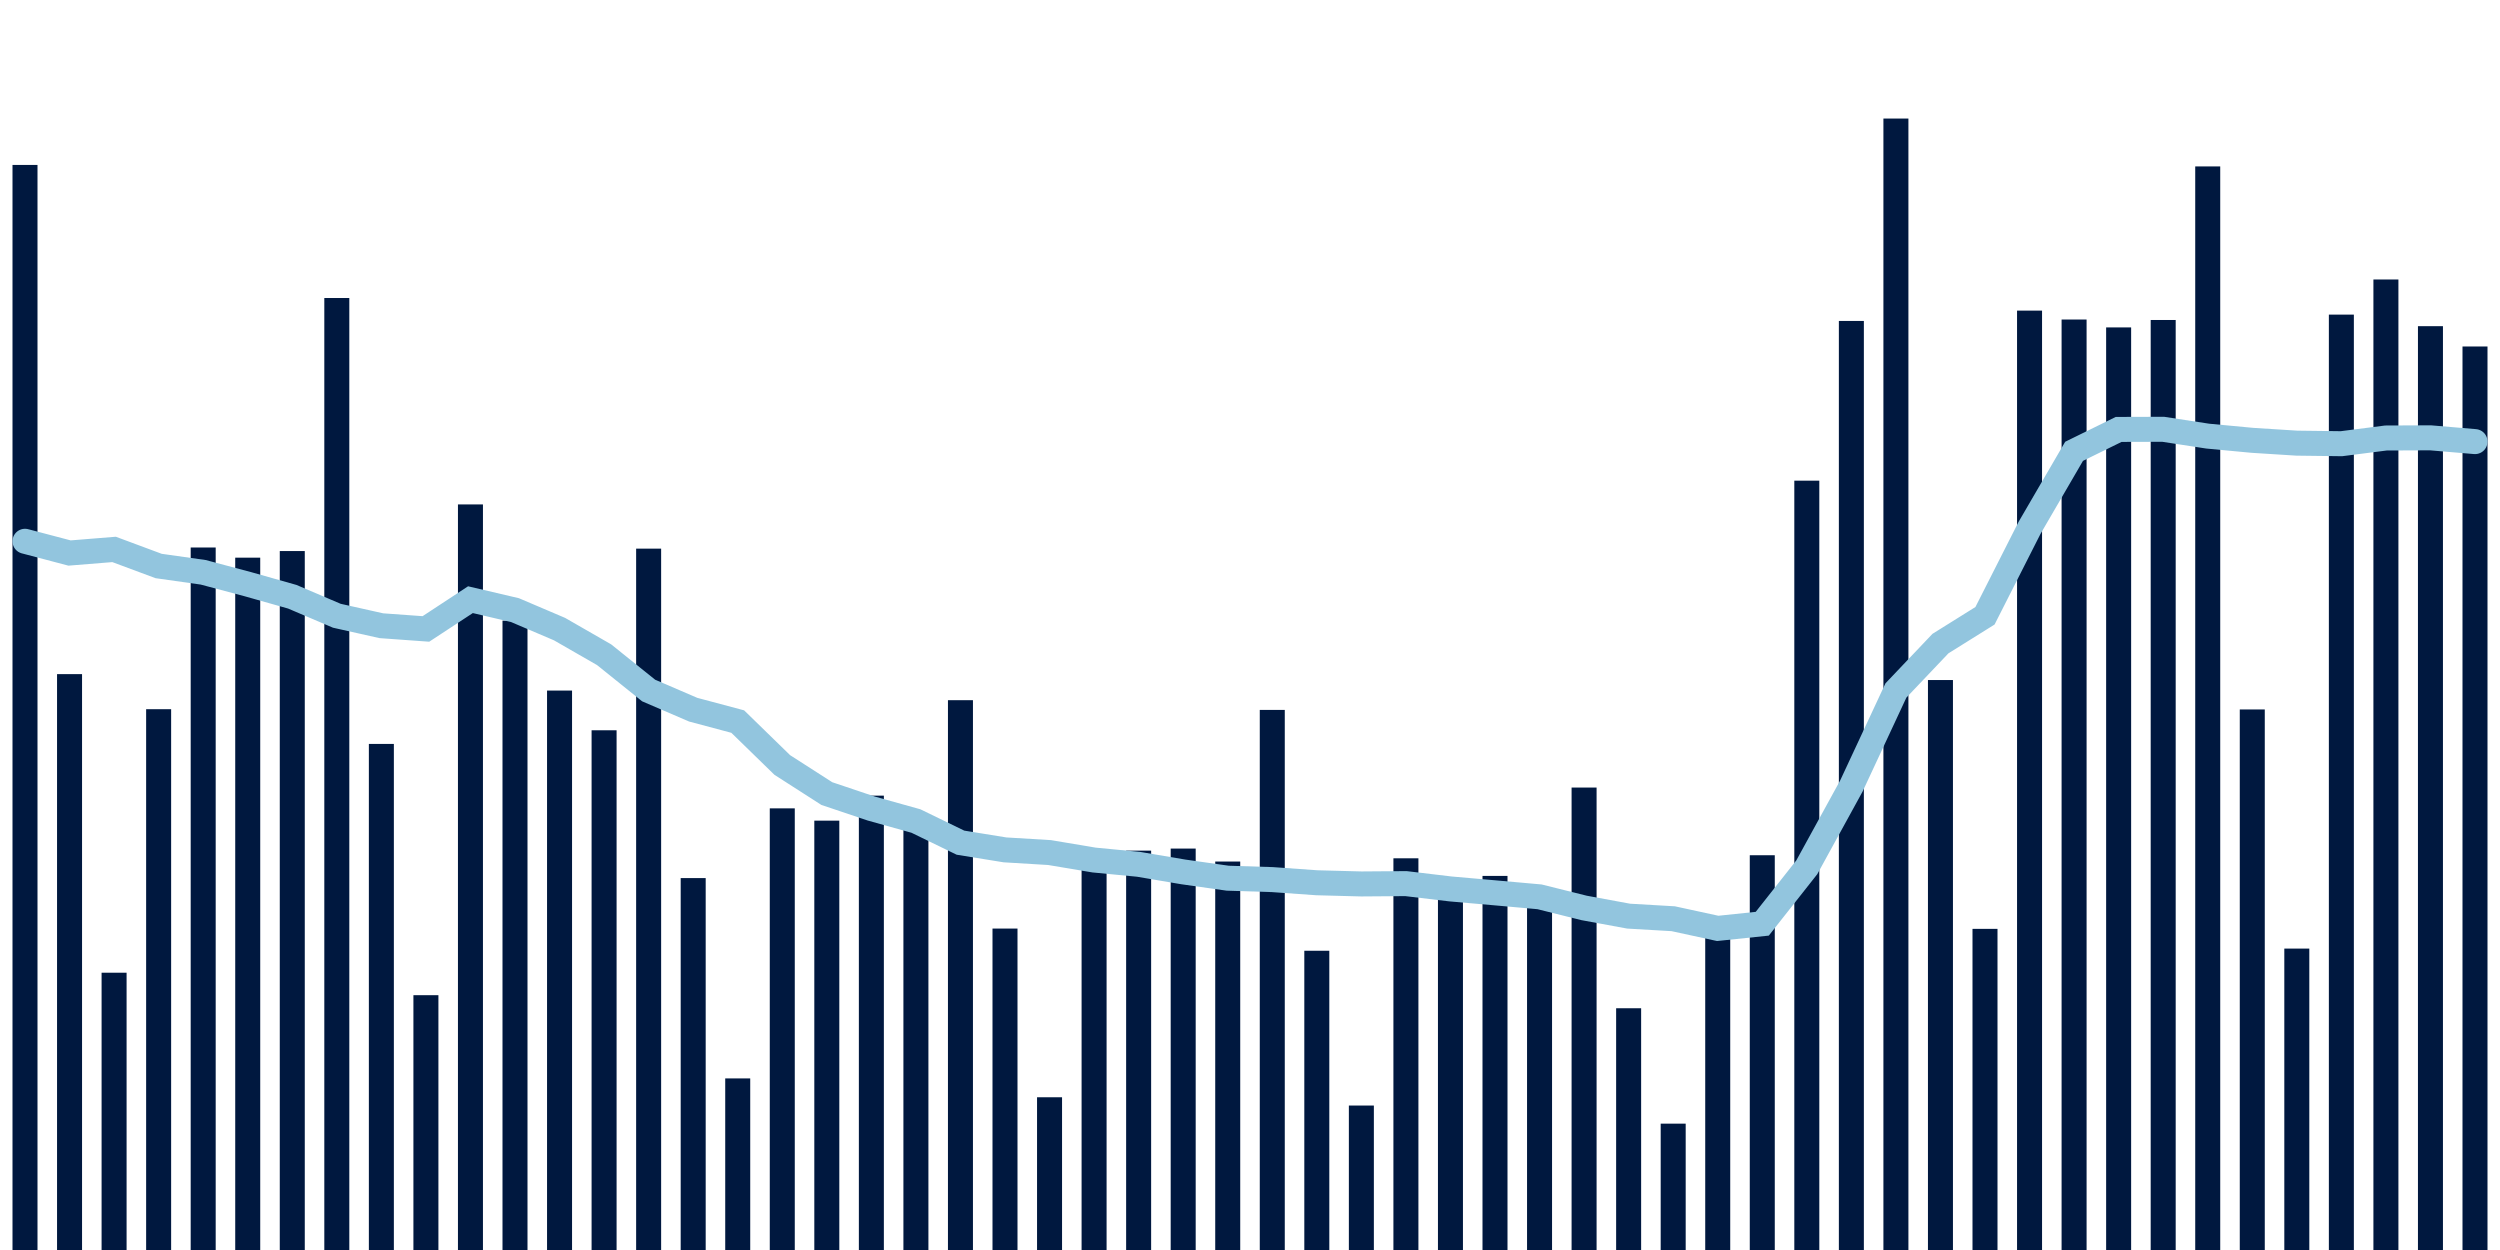 <svg meta="{&quot;DATA_PUBLISHED_DATE&quot;:&quot;2022-04-22&quot;,&quot;RENDER_DATE&quot;:&quot;2022-04-22&quot;,&quot;FIRST_DATE&quot;:&quot;2022-02-18&quot;,&quot;LAST_DATE&quot;:&quot;2022-04-14&quot;}" xmlns="http://www.w3.org/2000/svg" viewBox="0,0,200,100"><g transform="translate(0,0)"></g><g class="fg-bars tests-vaccines" fill="#00183f" stroke="none"><g><rect x="197" y="27.719" width="2" height="72.281" id="tests-vaccines-0"></rect></g><g><rect x="193.436" y="26.094" width="2" height="73.906" id="tests-vaccines-1"></rect></g><g><rect x="189.873" y="22.359" width="2" height="77.641" id="tests-vaccines-2"></rect></g><g><rect x="186.309" y="25.169" width="2" height="74.831" id="tests-vaccines-3"></rect></g><g><rect x="182.745" y="75.887" width="2" height="24.113" id="tests-vaccines-4"></rect></g><g><rect x="179.182" y="56.757" width="2" height="43.243" id="tests-vaccines-5"></rect></g><g><rect x="175.618" y="13.314" width="2" height="86.686" id="tests-vaccines-6"></rect></g><g><rect x="172.055" y="25.599" width="2" height="74.401" id="tests-vaccines-7"></rect></g><g><rect x="168.491" y="26.193" width="2" height="73.807" id="tests-vaccines-8"></rect></g><g><rect x="164.927" y="25.562" width="2" height="74.438" id="tests-vaccines-9"></rect></g><g><rect x="161.364" y="24.849" width="2" height="75.151" id="tests-vaccines-10"></rect></g><g><rect x="157.8" y="74.309" width="2" height="25.691" id="tests-vaccines-11"></rect></g><g><rect x="154.236" y="54.403" width="2" height="45.597" id="tests-vaccines-12"></rect></g><g><rect x="150.673" y="9.484" width="2" height="90.516" id="tests-vaccines-13"></rect></g><g><rect x="147.109" y="25.676" width="2" height="74.324" id="tests-vaccines-14"></rect></g><g><rect x="143.545" y="38.453" width="2" height="61.547" id="tests-vaccines-15"></rect></g><g><rect x="139.982" y="68.419" width="2" height="31.581" id="tests-vaccines-16"></rect></g><g><rect x="136.418" y="74.08" width="2" height="25.92" id="tests-vaccines-17"></rect></g><g><rect x="132.855" y="89.892" width="2" height="10.108" id="tests-vaccines-18"></rect></g><g><rect x="129.291" y="80.66" width="2" height="19.34" id="tests-vaccines-19"></rect></g><g><rect x="125.727" y="63.004" width="2" height="36.996" id="tests-vaccines-20"></rect></g><g><rect x="122.164" y="71.16" width="2" height="28.84" id="tests-vaccines-21"></rect></g><g><rect x="118.6" y="70.073" width="2" height="29.927" id="tests-vaccines-22"></rect></g><g><rect x="115.036" y="71.031" width="2" height="28.969" id="tests-vaccines-23"></rect></g><g><rect x="111.473" y="68.664" width="2" height="31.336" id="tests-vaccines-24"></rect></g><g><rect x="107.909" y="88.443" width="2" height="11.557" id="tests-vaccines-25"></rect></g><g><rect x="104.345" y="76.06" width="2" height="23.94" id="tests-vaccines-26"></rect></g><g><rect x="100.782" y="56.793" width="2" height="43.207" id="tests-vaccines-27"></rect></g><g><rect x="97.218" y="68.923" width="2" height="31.077" id="tests-vaccines-28"></rect></g><g><rect x="93.655" y="67.886" width="2" height="32.114" id="tests-vaccines-29"></rect></g><g><rect x="90.091" y="68.051" width="2" height="31.949" id="tests-vaccines-30"></rect></g><g><rect x="86.527" y="68.854" width="2" height="31.146" id="tests-vaccines-31"></rect></g><g><rect x="82.964" y="87.781" width="2" height="12.219" id="tests-vaccines-32"></rect></g><g><rect x="79.4" y="74.285" width="2" height="25.715" id="tests-vaccines-33"></rect></g><g><rect x="75.836" y="56.015" width="2" height="43.985" id="tests-vaccines-34"></rect></g><g><rect x="72.273" y="65.385" width="2" height="34.615" id="tests-vaccines-35"></rect></g><g><rect x="68.709" y="63.651" width="2" height="36.349" id="tests-vaccines-36"></rect></g><g><rect x="65.145" y="65.652" width="2" height="34.348" id="tests-vaccines-37"></rect></g><g><rect x="61.582" y="64.669" width="2" height="35.331" id="tests-vaccines-38"></rect></g><g><rect x="58.018" y="86.273" width="2" height="13.727" id="tests-vaccines-39"></rect></g><g><rect x="54.455" y="70.247" width="2" height="29.753" id="tests-vaccines-40"></rect></g><g><rect x="50.891" y="43.891" width="2" height="56.109" id="tests-vaccines-41"></rect></g><g><rect x="47.327" y="58.422" width="2" height="41.578" id="tests-vaccines-42"></rect></g><g><rect x="43.764" y="55.245" width="2" height="44.755" id="tests-vaccines-43"></rect></g><g><rect x="40.2" y="49.649" width="2" height="50.351" id="tests-vaccines-44"></rect></g><g><rect x="36.636" y="40.354" width="2" height="59.646" id="tests-vaccines-45"></rect></g><g><rect x="33.073" y="79.615" width="2" height="20.385" id="tests-vaccines-46"></rect></g><g><rect x="29.509" y="59.514" width="2" height="40.486" id="tests-vaccines-47"></rect></g><g><rect x="25.945" y="23.841" width="2" height="76.159" id="tests-vaccines-48"></rect></g><g><rect x="22.382" y="44.084" width="2" height="55.916" id="tests-vaccines-49"></rect></g><g><rect x="18.818" y="44.613" width="2" height="55.387" id="tests-vaccines-50"></rect></g><g><rect x="15.255" y="43.8" width="2" height="56.2" id="tests-vaccines-51"></rect></g><g><rect x="11.691" y="56.736" width="2" height="43.264" id="tests-vaccines-52"></rect></g><g><rect x="8.127" y="77.817" width="2" height="22.183" id="tests-vaccines-53"></rect></g><g><rect x="4.564" y="53.93" width="2" height="46.07" id="tests-vaccines-54"></rect></g><g><rect x="1" y="13.195" width="2" height="86.805" id="tests-vaccines-55"></rect></g></g><g class="fg-line tests-vaccines" fill="none" stroke="#92c5de" stroke-width="2" stroke-linecap="round"><path d="M198,35.328L194.436,35.026L190.873,35.04L187.309,35.497L183.745,35.452L180.182,35.226L176.618,34.89L173.055,34.343L169.491,34.354L165.927,36.105L162.364,42.228L158.8,49.261L155.236,51.487L151.673,55.238L148.109,62.883L144.545,69.381L140.982,73.898L137.418,74.271L133.855,73.498L130.291,73.291L126.727,72.634L123.164,71.746L119.6,71.427L116.036,71.114L112.473,70.689L108.909,70.716L105.345,70.621L101.782,70.368L98.218,70.256L94.655,69.751L91.091,69.146L87.527,68.803L83.964,68.205L80.4,67.99L76.836,67.413L73.273,65.681L69.709,64.686L66.145,63.486L62.582,61.199L59.018,57.726L55.455,56.775L51.891,55.241L48.327,52.377L44.764,50.329L41.2,48.81L37.636,47.974L34.073,50.315L30.509,50.058L26.945,49.26L23.382,47.739L19.818,46.732L16.255,45.784L12.691,45.28L9.127,43.954L5.564,44.242L2,43.302"></path></g></svg>